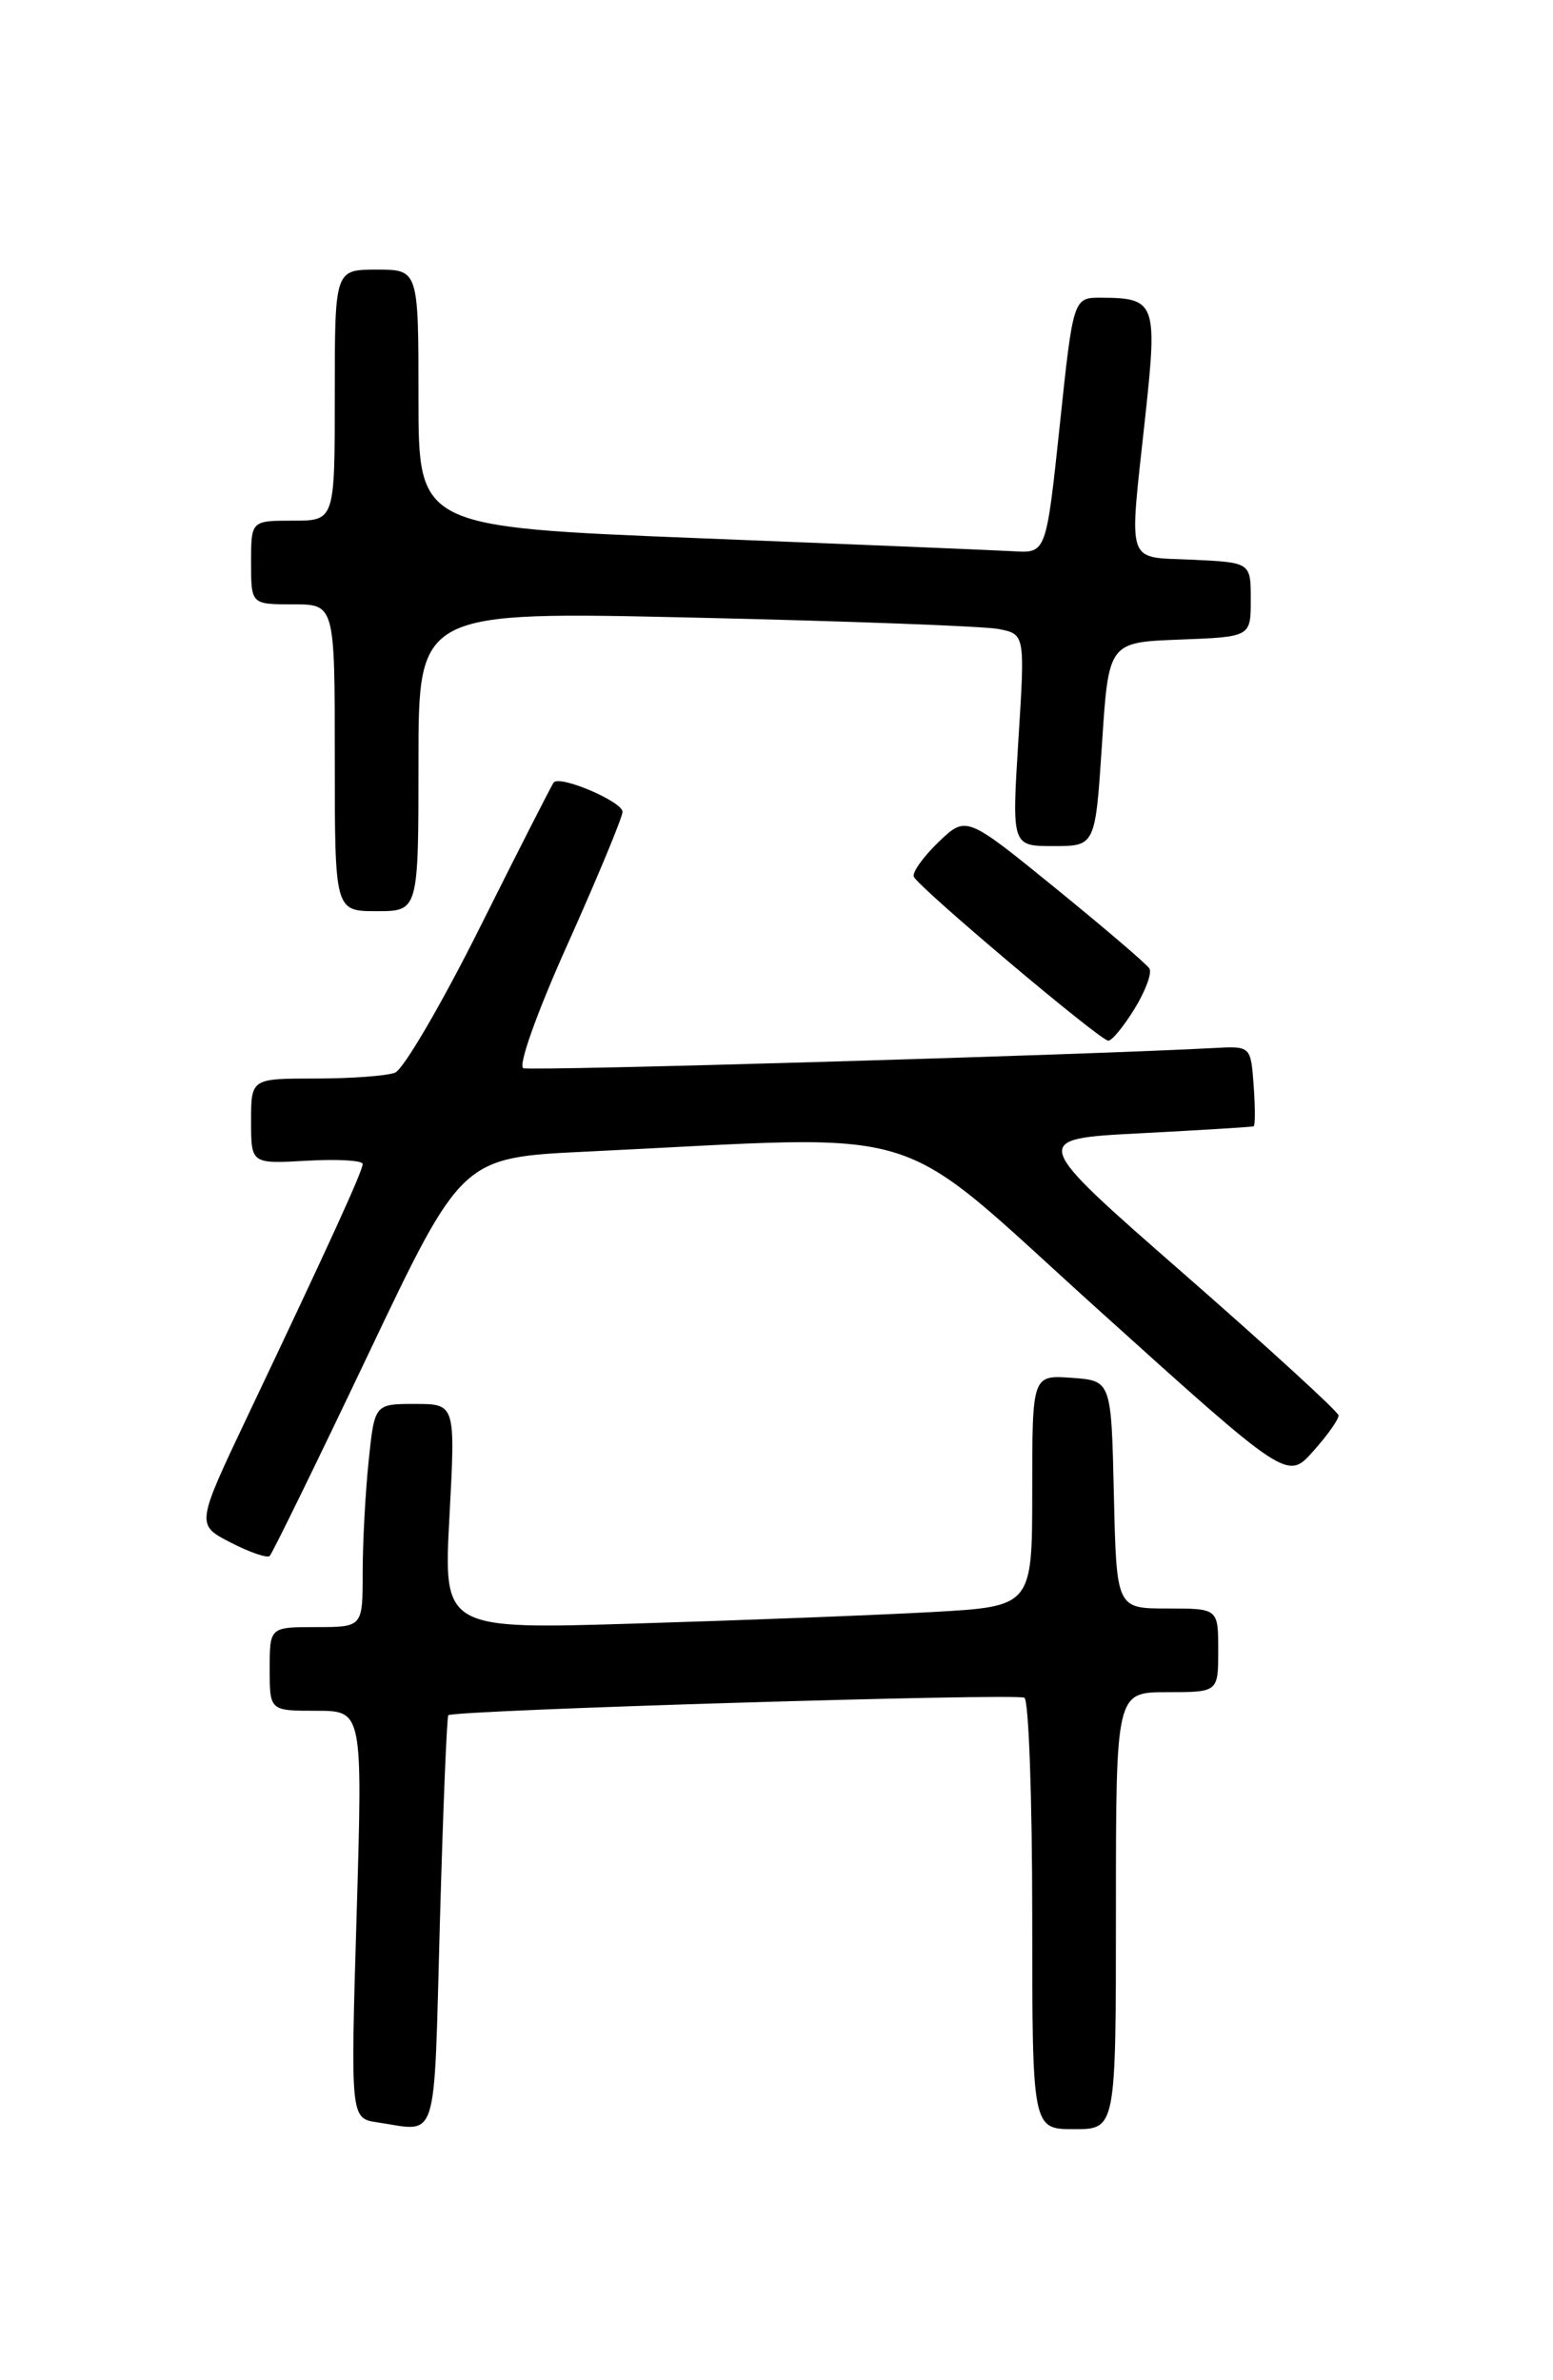 <?xml version="1.0" encoding="UTF-8" standalone="no"?>
<!DOCTYPE svg PUBLIC "-//W3C//DTD SVG 1.1//EN" "http://www.w3.org/Graphics/SVG/1.1/DTD/svg11.dtd" >
<svg xmlns="http://www.w3.org/2000/svg" xmlns:xlink="http://www.w3.org/1999/xlink" version="1.1" viewBox="0 0 167 256">
 <g >
 <path fill="currentColor"
d=" M 47.30 206.87 C 47.64 194.70 48.05 184.62 48.21 184.48 C 48.80 183.93 109.34 182.09 110.16 182.60 C 110.62 182.88 111.00 193.44 111.00 206.06 C 111.00 229.00 111.00 229.00 115.50 229.00 C 120.00 229.00 120.00 229.00 120.00 205.50 C 120.00 182.00 120.00 182.00 125.50 182.00 C 131.00 182.00 131.00 182.00 131.00 177.50 C 131.00 173.00 131.00 173.00 125.53 173.00 C 120.06 173.00 120.06 173.00 119.78 160.75 C 119.50 148.50 119.50 148.50 115.25 148.19 C 111.00 147.89 111.00 147.89 111.00 160.33 C 111.00 172.78 111.00 172.78 100.25 173.38 C 94.34 173.71 80.09 174.26 68.59 174.61 C 47.68 175.26 47.68 175.26 48.33 163.13 C 48.98 151.00 48.98 151.00 44.63 151.00 C 40.28 151.00 40.28 151.00 39.64 157.15 C 39.29 160.53 39.00 165.93 39.00 169.15 C 39.00 175.00 39.00 175.00 34.00 175.00 C 29.00 175.00 29.00 175.00 29.00 179.50 C 29.00 184.00 29.00 184.00 34.00 184.00 C 39.00 184.00 39.00 184.00 38.35 205.92 C 37.69 227.84 37.69 227.84 40.59 228.27 C 47.20 229.25 46.63 231.07 47.30 206.87 Z  M 39.58 145.70 C 49.66 124.50 49.66 124.50 63.08 123.86 C 100.93 122.05 95.32 120.32 118.11 140.87 C 138.43 159.21 138.43 159.21 141.21 156.09 C 142.75 154.37 143.97 152.64 143.94 152.23 C 143.90 151.83 136.41 144.97 127.30 137.00 C 110.72 122.50 110.72 122.50 122.61 121.89 C 129.15 121.55 134.64 121.21 134.81 121.14 C 134.98 121.06 134.98 119.09 134.81 116.75 C 134.50 112.50 134.50 112.50 130.50 112.72 C 116.92 113.46 57.14 115.21 56.28 114.89 C 55.68 114.67 57.72 108.93 61.06 101.50 C 64.26 94.35 66.91 87.97 66.94 87.33 C 67.00 86.25 60.27 83.36 59.55 84.15 C 59.37 84.34 55.83 91.30 51.67 99.62 C 47.52 107.94 43.38 115.02 42.48 115.37 C 41.57 115.72 37.72 116.00 33.92 116.00 C 27.00 116.00 27.00 116.00 27.00 120.59 C 27.00 125.18 27.00 125.18 33.00 124.84 C 36.30 124.65 39.00 124.81 39.00 125.19 C 39.00 125.94 35.49 133.64 26.65 152.25 C 21.08 163.99 21.08 163.99 24.79 165.90 C 26.83 166.95 28.73 167.61 29.00 167.35 C 29.27 167.10 34.04 157.35 39.58 145.70 Z  M 121.99 108.52 C 123.17 106.60 123.90 104.65 123.60 104.17 C 123.31 103.69 118.75 99.80 113.48 95.51 C 103.90 87.72 103.90 87.72 100.93 90.56 C 99.30 92.13 98.10 93.80 98.26 94.28 C 98.60 95.30 118.18 111.83 119.17 111.93 C 119.54 111.97 120.81 110.43 121.99 108.52 Z  M 45.00 81.88 C 45.00 65.75 45.00 65.75 74.75 66.43 C 91.11 66.80 105.79 67.35 107.36 67.65 C 110.23 68.21 110.23 68.21 109.51 79.60 C 108.80 91.00 108.80 91.00 113.29 91.00 C 117.78 91.00 117.78 91.00 118.50 80.04 C 119.21 69.08 119.21 69.08 126.86 68.79 C 134.50 68.50 134.50 68.50 134.50 64.50 C 134.50 60.50 134.50 60.50 128.25 60.20 C 120.96 59.86 121.39 61.14 123.17 44.67 C 124.47 32.63 124.26 32.04 118.46 32.02 C 115.41 32.00 115.41 32.00 113.96 45.75 C 112.50 59.50 112.50 59.50 109.00 59.29 C 107.08 59.18 91.89 58.55 75.25 57.89 C 45.00 56.68 45.00 56.68 45.00 42.84 C 45.00 29.00 45.00 29.00 40.50 29.00 C 36.00 29.00 36.00 29.00 36.00 42.50 C 36.00 56.00 36.00 56.00 31.50 56.00 C 27.00 56.00 27.00 56.00 27.00 60.50 C 27.00 65.00 27.00 65.00 31.50 65.00 C 36.00 65.00 36.00 65.00 36.00 81.50 C 36.00 98.00 36.00 98.00 40.50 98.00 C 45.00 98.00 45.00 98.00 45.00 81.88 Z "/>
</g>
</svg>